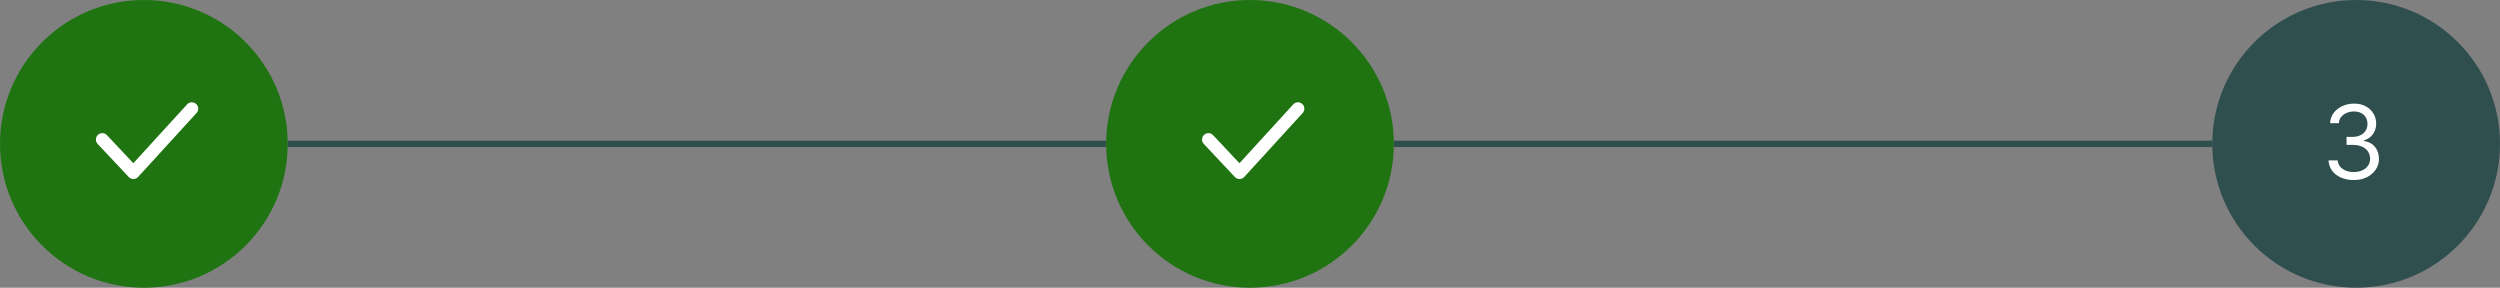 <svg width="391" height="45" viewBox="0 0 391 45" fill="none" xmlns="http://www.w3.org/2000/svg">
<rect x="0" y="0" width="391" height="45" fill="#808080" stroke="none"/>
<path d="M45 22.5C45 34.926 34.926 45 22.5 45C10.074 45 0 34.926 0 22.5C0 10.074 10.074 0 22.5 0C34.926 0 45 10.074 45 22.5Z" fill="#1F7411"/>
<path fill-rule="evenodd" clip-rule="evenodd" d="M20.863 28C20.587 28 20.323 27.886 20.134 27.685L15.271 22.506C14.892 22.104 14.913 21.471 15.315 21.093C15.718 20.715 16.351 20.735 16.728 21.137L20.853 25.528L29.261 16.326C29.635 15.917 30.267 15.89 30.675 16.262C31.082 16.634 31.11 17.267 30.738 17.674L21.601 27.674C21.414 27.88 21.148 27.998 20.87 28H20.863Z" fill="white"/>
<path fill-rule="evenodd" clip-rule="evenodd" d="M173 23H45V22H173V23Z" fill="#2F4F4E"/>
<path d="M218 22.5C218 34.926 207.926 45 195.5 45C183.074 45 173 34.926 173 22.5C173 10.074 183.074 0 195.5 0C207.926 0 218 10.074 218 22.5Z" fill="#1F7411"/>
<path fill-rule="evenodd" clip-rule="evenodd" d="M193.863 28C193.587 28 193.323 27.886 193.134 27.685L188.271 22.506C187.892 22.104 187.913 21.471 188.315 21.093C188.718 20.715 189.351 20.735 189.728 21.137L193.853 25.528L202.261 16.326C202.635 15.917 203.267 15.89 203.675 16.262C204.082 16.634 204.11 17.267 203.738 17.674L194.601 27.674C194.414 27.88 194.148 27.998 193.87 28H193.863Z" fill="white"/>
<path fill-rule="evenodd" clip-rule="evenodd" d="M346 23H218V22H346V23Z" fill="#2F4F4E"/>
<path d="M391 22.5C391 34.926 380.926 45 368.5 45C356.074 45 346 34.926 346 22.5C346 10.074 356.074 0 368.5 0C380.926 0 391 10.074 391 22.5Z" fill="#2F4F4E"/>
<path d="M368.136 28.159C367.386 28.159 366.718 28.03 366.131 27.773C365.547 27.515 365.083 27.157 364.739 26.699C364.398 26.237 364.212 25.701 364.182 25.091H365.614C365.644 25.466 365.773 25.79 366 26.062C366.227 26.331 366.525 26.54 366.892 26.688C367.26 26.835 367.667 26.909 368.114 26.909C368.614 26.909 369.057 26.822 369.443 26.648C369.83 26.474 370.133 26.231 370.352 25.921C370.572 25.61 370.682 25.25 370.682 24.841C370.682 24.413 370.576 24.036 370.364 23.71C370.152 23.381 369.841 23.123 369.432 22.938C369.023 22.752 368.523 22.659 367.932 22.659H367V21.409H367.932C368.394 21.409 368.799 21.326 369.148 21.159C369.5 20.992 369.775 20.758 369.972 20.455C370.172 20.152 370.273 19.796 370.273 19.386C370.273 18.992 370.186 18.65 370.011 18.358C369.837 18.066 369.591 17.839 369.273 17.676C368.958 17.513 368.587 17.432 368.159 17.432C367.758 17.432 367.379 17.506 367.023 17.654C366.671 17.797 366.383 18.008 366.159 18.284C365.936 18.557 365.814 18.886 365.796 19.273H364.432C364.455 18.663 364.638 18.129 364.983 17.671C365.328 17.208 365.778 16.849 366.335 16.591C366.896 16.333 367.511 16.205 368.182 16.205C368.902 16.205 369.519 16.35 370.034 16.642C370.549 16.93 370.945 17.311 371.222 17.784C371.498 18.258 371.636 18.769 371.636 19.318C371.636 19.974 371.464 20.532 371.119 20.994C370.778 21.456 370.314 21.777 369.727 21.955V22.046C370.462 22.167 371.036 22.479 371.449 22.983C371.862 23.483 372.068 24.102 372.068 24.841C372.068 25.474 371.896 26.042 371.551 26.546C371.21 27.046 370.744 27.439 370.153 27.727C369.563 28.015 368.89 28.159 368.136 28.159Z" fill="white"/>
</svg>
